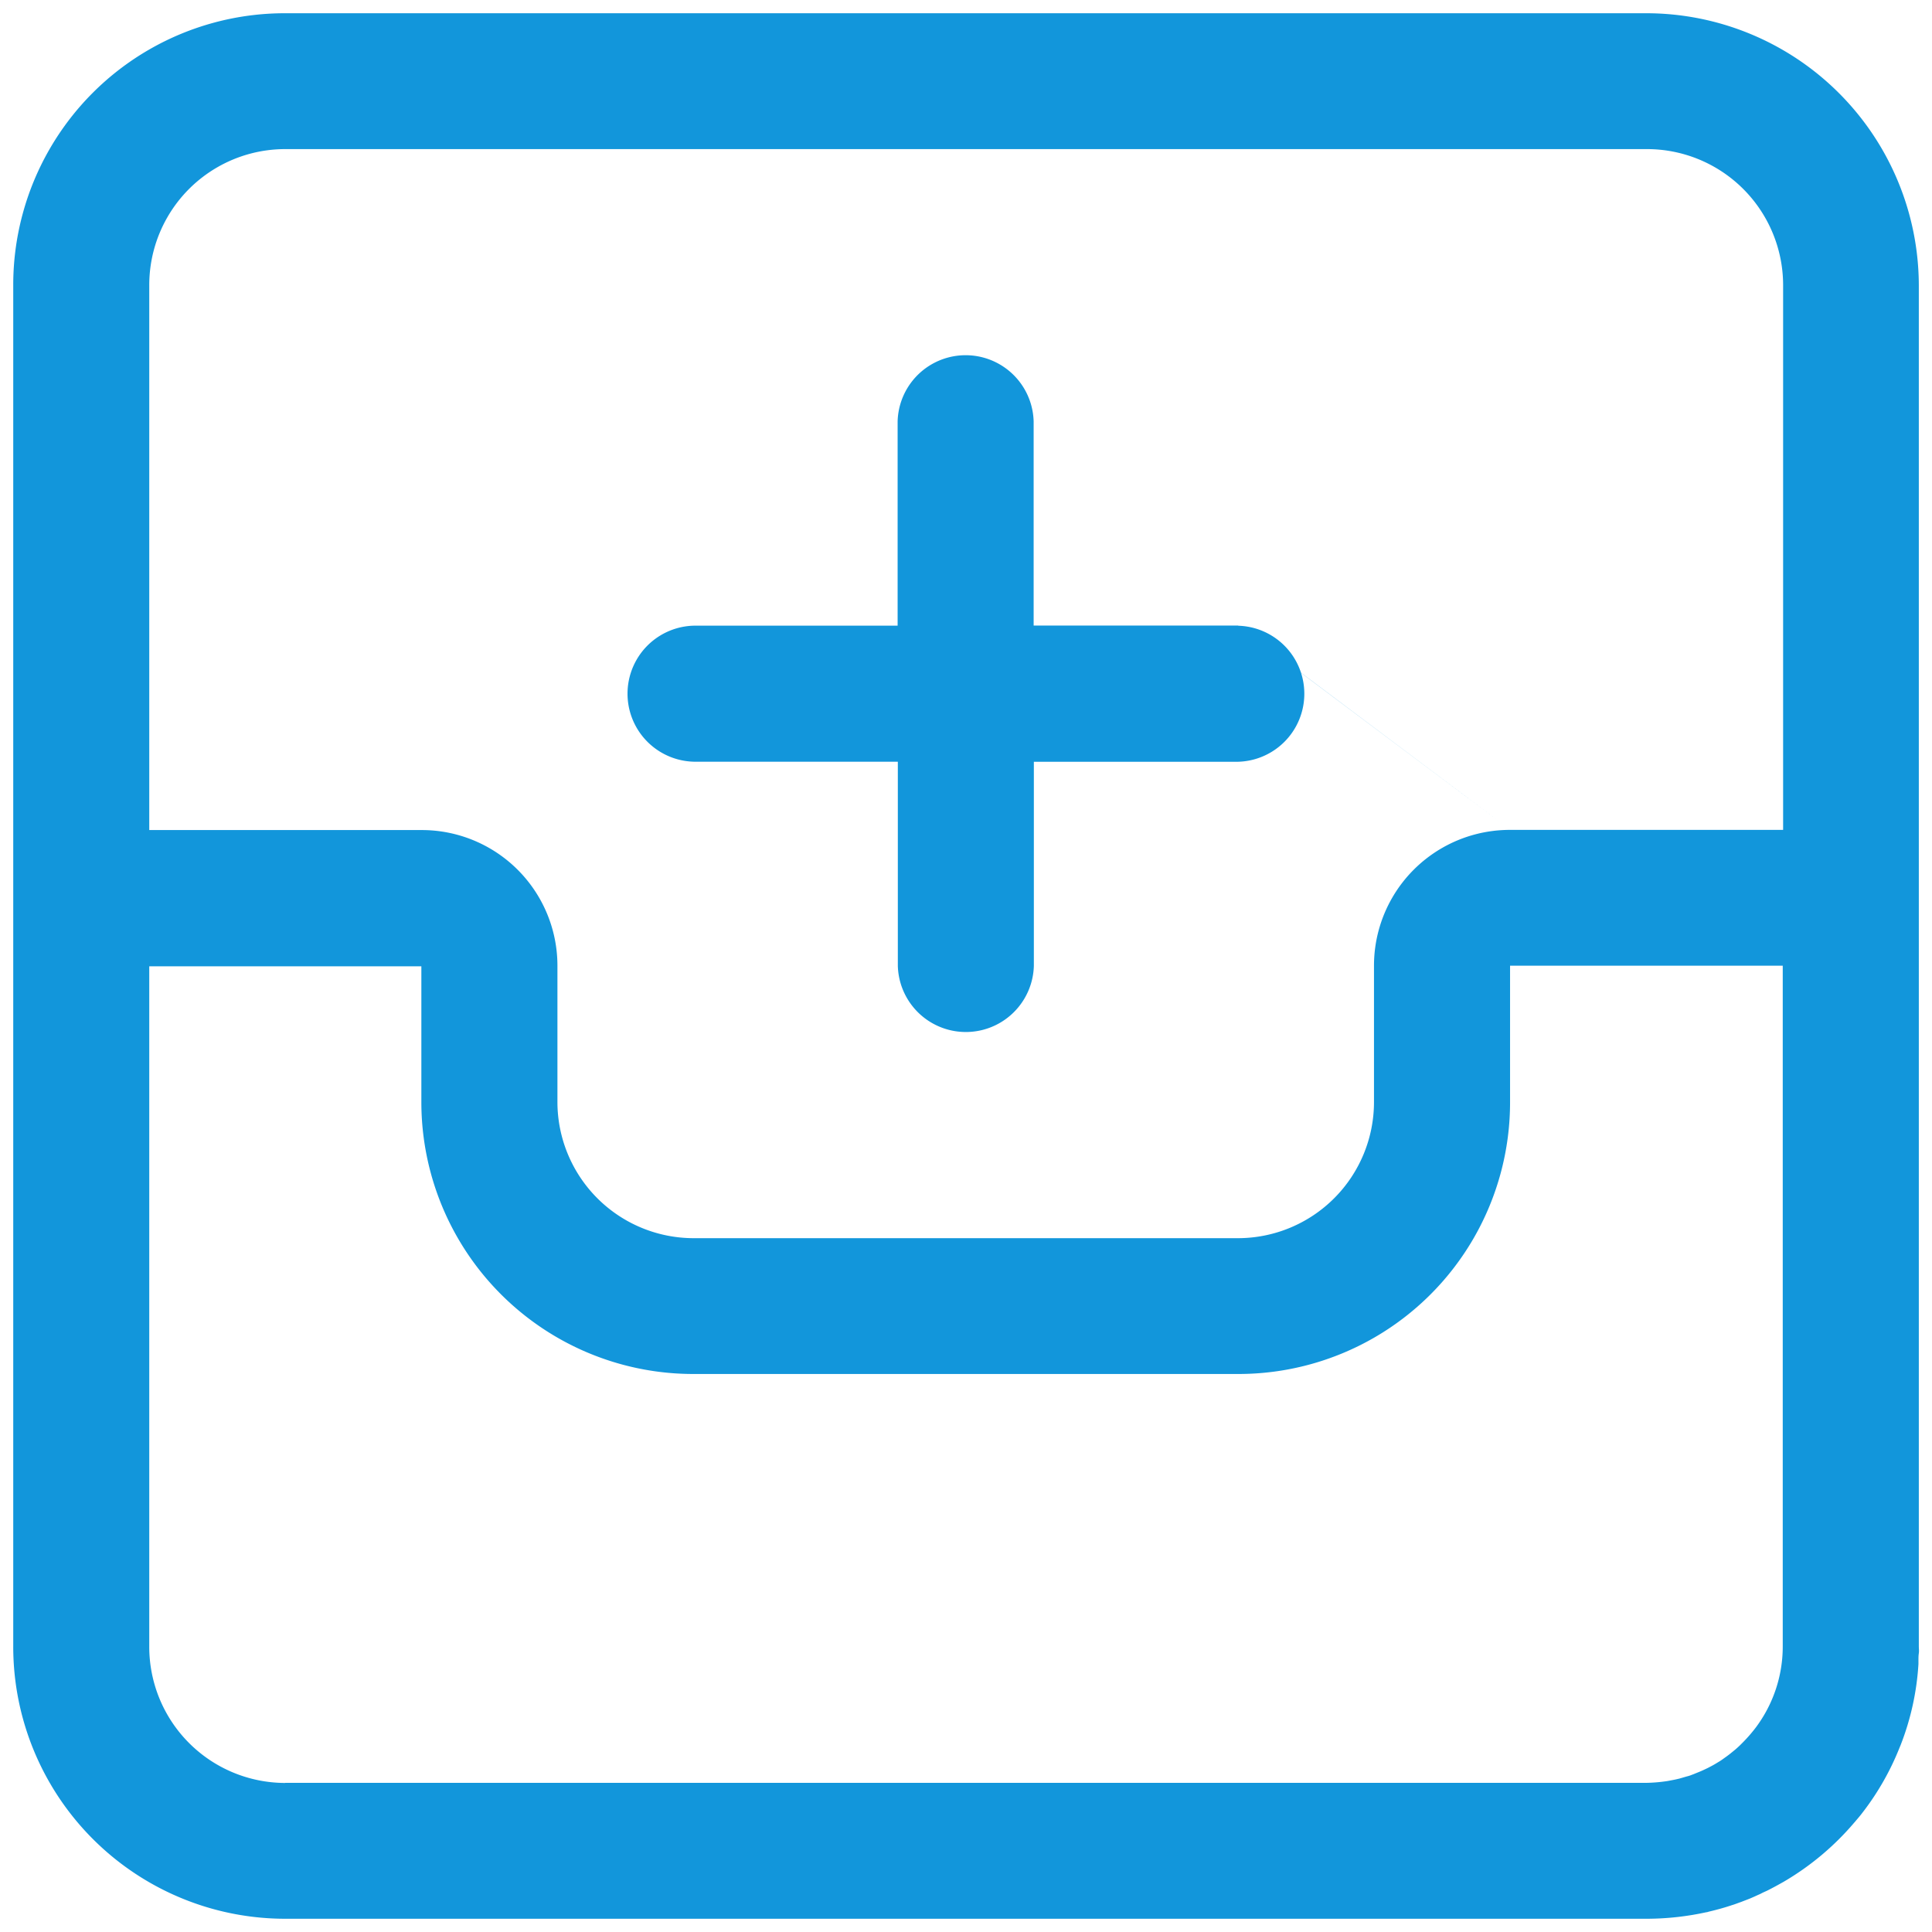 <?xml version="1.0" standalone="no"?><!DOCTYPE svg PUBLIC "-//W3C//DTD SVG 1.1//EN" "http://www.w3.org/Graphics/SVG/1.1/DTD/svg11.dtd"><svg class="icon" width="32px" height="32.00px" viewBox="0 0 1024 1024" version="1.1" xmlns="http://www.w3.org/2000/svg"><path fill="#1296db" d="M872.683 7.016H151.121A143.964 143.964 0 0 0 7.016 151.121v721.562a144.217 144.217 0 0 0 144.217 144.301h721.45a148.96 148.96 0 0 0 31.655-3.452c0.589 0 1.179-0.309 1.684-0.393q5.613-1.319 10.664-2.947l1.179-0.393c1.375-0.393 2.666-0.898 3.957-1.375l0.898-0.309 3.845-1.487c1.094-0.393 2.161-0.898 3.255-1.375l1.964-0.898a19.644 19.644 0 0 0 2.077-0.982c0.982-0.505 1.964-0.898 2.947-1.375 2.947-1.487 5.613-2.947 8.587-4.63a145.368 145.368 0 0 0 37.493-31.459l0.196-0.196c1.375-1.684 2.806-3.255 4.041-4.939l0.393-0.505a142 142 0 0 0 19.42-34.321l0.309-0.702a141.411 141.411 0 0 0 9.57-43.302v-1.88c0-1.179 0-2.47 0.196-3.76s0-2.47 0-3.76V151.121A144.526 144.526 0 0 0 872.683 7.016zM151.121 945.002a72.151 72.151 0 0 1-72.01-72.291V512.154h144.217v72.01a144.133 144.133 0 0 0 144.329 144.077h288.602a143.964 143.964 0 0 0 144.105-144.301v-72.094h144.526v360.753a71.589 71.589 0 0 1-14.2 42.909 79.251 79.251 0 0 1-7.016 8.082l-1.291 1.291c-0.786 0.786-1.684 1.572-2.47 2.273-1.684 1.375-3.368 2.806-5.136 4.041l-2.077 1.487a27.446 27.446 0 0 1-2.161 1.375q-2.357 1.487-4.743 2.666c-0.505 0.309-0.982 0.505-1.572 0.786s-1.88 0.898-2.806 1.291l-3.648 1.487c-0.393 0.196-0.898 0.309-1.291 0.505a19.476 19.476 0 0 1-2.554 0.786l-3.76 1.094a68.025 68.025 0 0 1-4.63 0.982c-0.982 0.196-1.964 0.393-2.947 0.505a83.067 83.067 0 0 1-9.85 0.786H151.177z m649.44-505.139a71.982 71.982 0 0 0-72.319 71.982v72.207a72.151 72.151 0 0 1-72.094 72.207h-288.49a72.235 72.235 0 0 1-72.207-72.207v-72.207a71.898 71.898 0 0 0-72.094-71.898h-144.245V151.121a72.066 72.066 0 0 1 72.123-72.094h721.562a72.151 72.151 0 0 1 72.291 72.01v288.827h-144.498z m0 0l-144.301-108.296h-108.408V223.327a36.061 36.061 0 0 0-72.094 0v108.296h-108.1a36.061 36.061 0 0 0 0 72.094h108.212v108.212a36.061 36.061 0 0 0 72.094 0v-108.184h108.296a36.061 36.061 0 0 0 0-72.094z m0 0" /></svg>